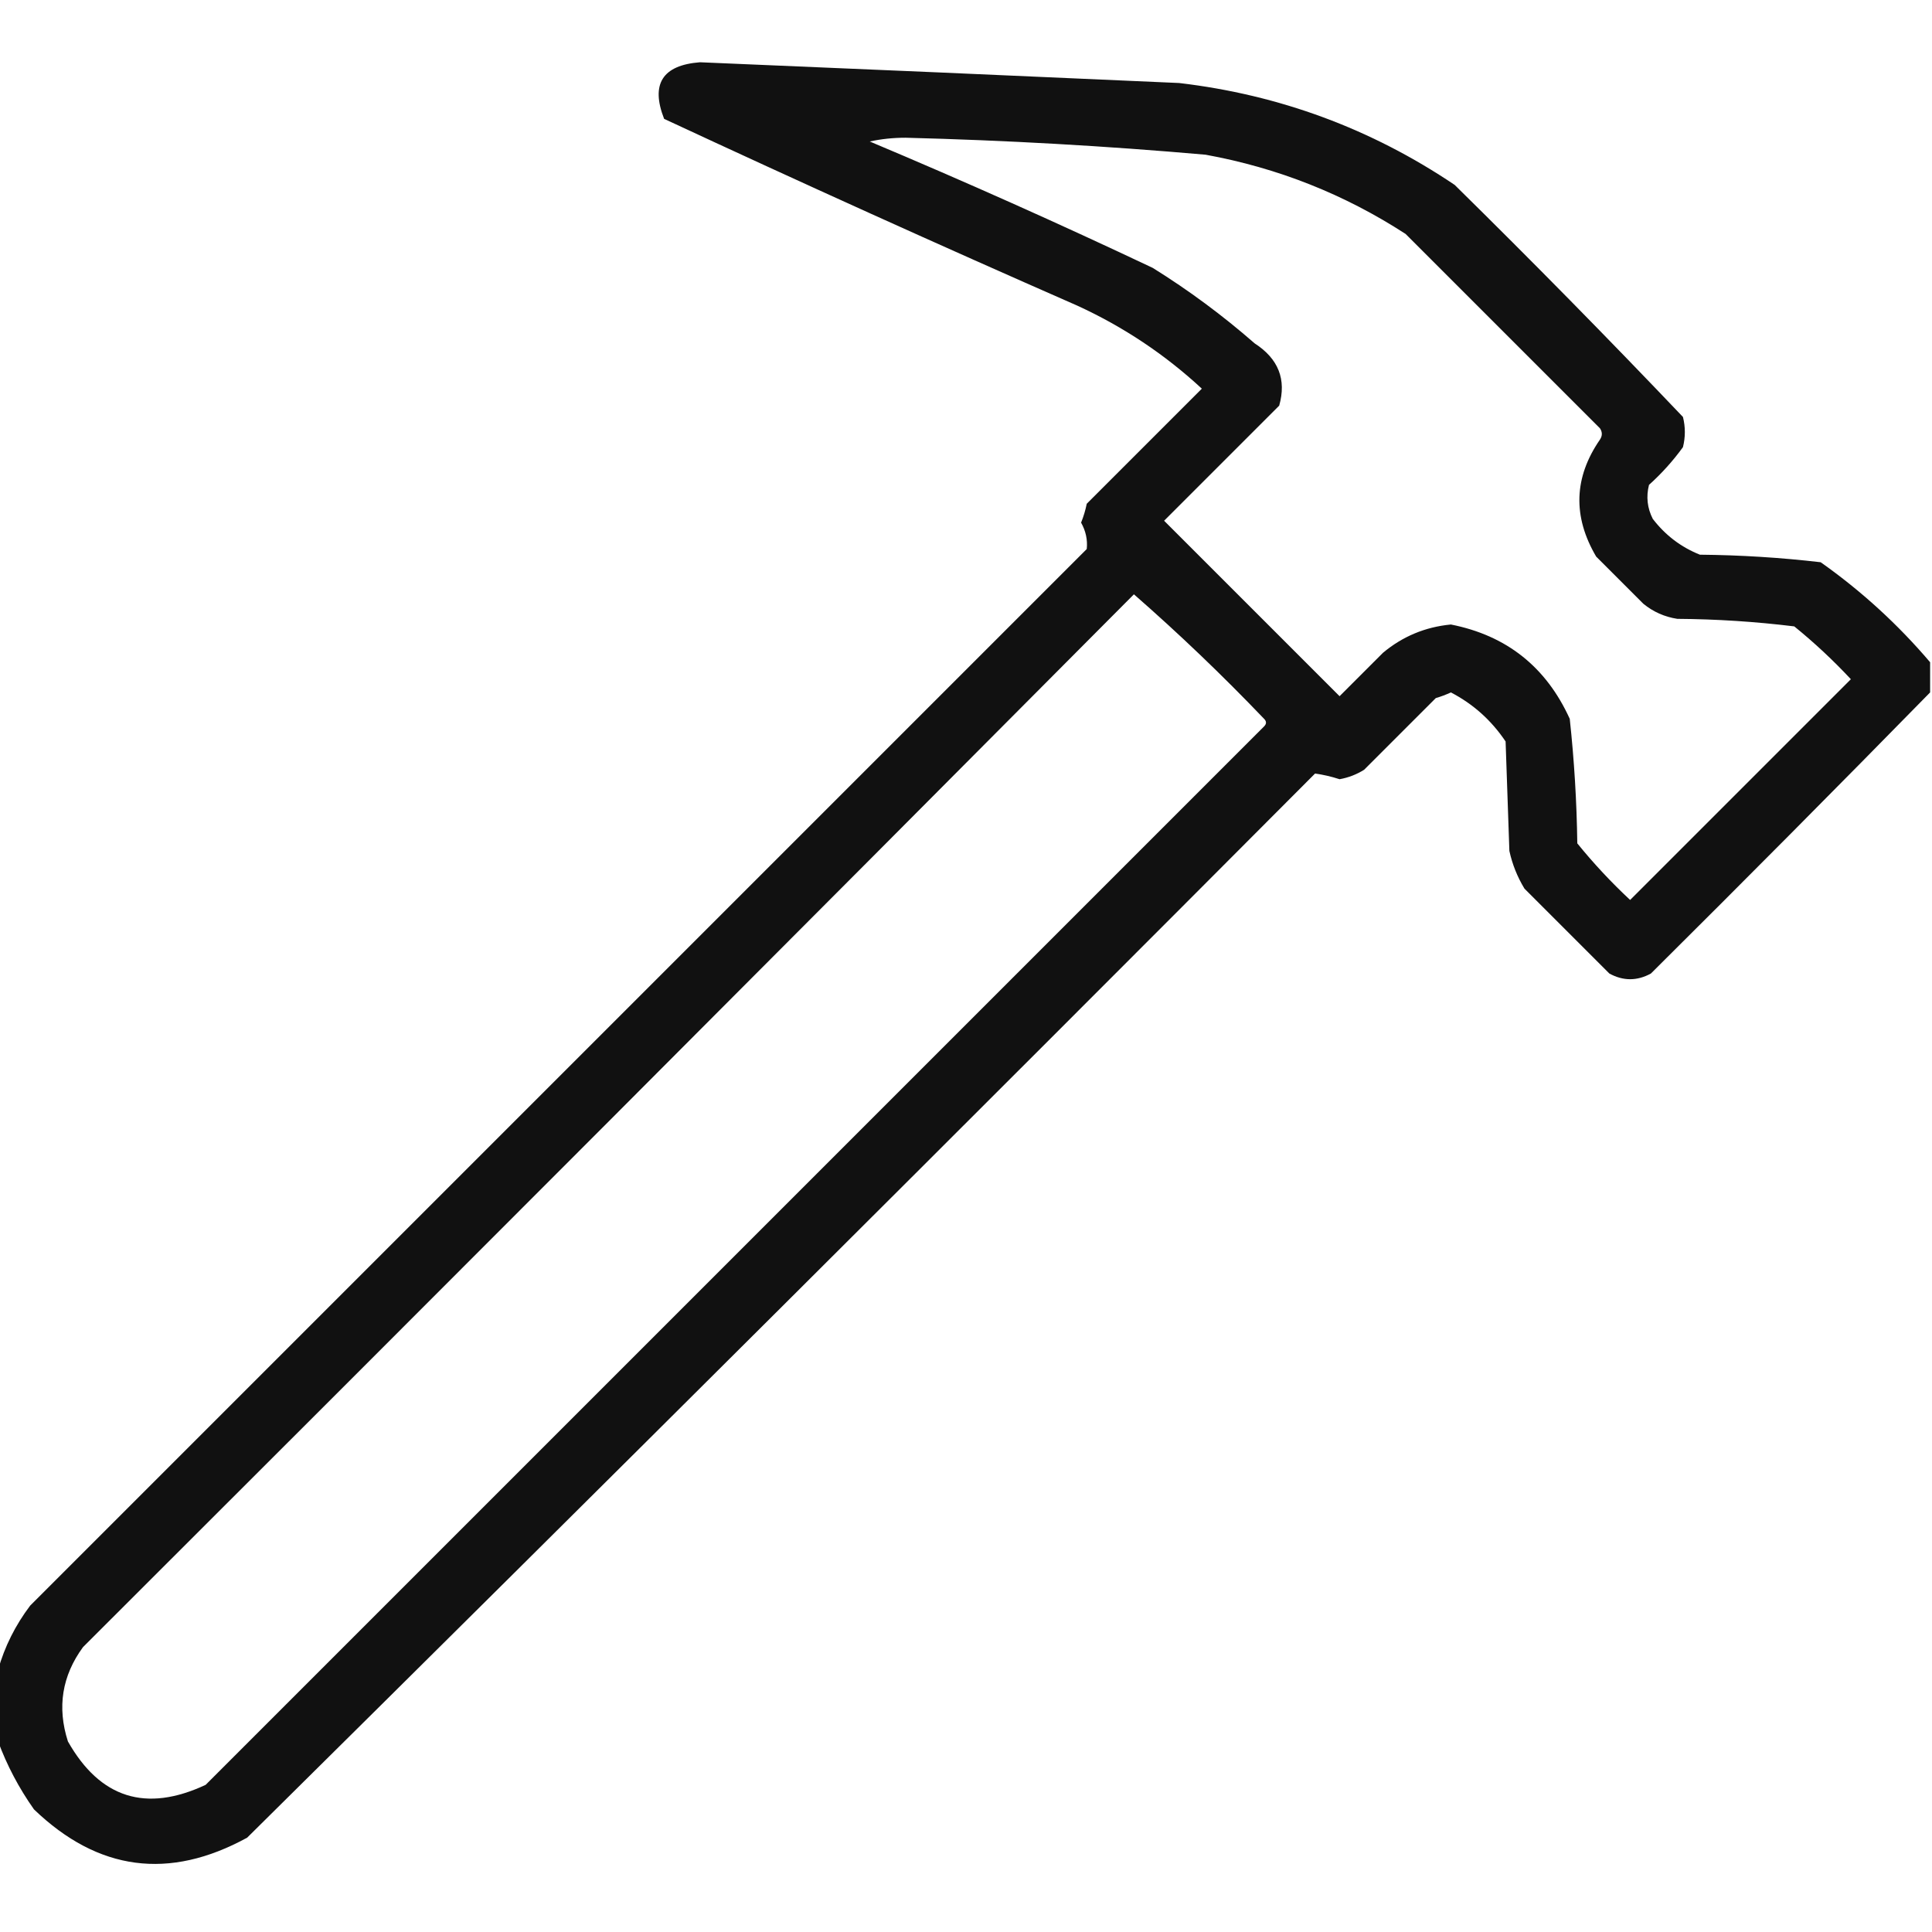 <?xml version="1.0" encoding="UTF-8"?>
<!DOCTYPE svg PUBLIC "-//W3C//DTD SVG 1.1//EN" "http://www.w3.org/Graphics/SVG/1.1/DTD/svg11.dtd">
<svg xmlns="http://www.w3.org/2000/svg" version="1.1" width="512px" height="512px" style="shape-rendering:geometricPrecision; text-rendering:geometricPrecision; image-rendering:optimizeQuality; fill-rule:evenodd; clip-rule:evenodd" xmlns:xlink="http://www.w3.org/1999/xlink">
<g><path style="opacity:0.933" fill="#000000" d="M 511.5,175.5 C 511.5,178.167 511.5,180.833 511.5,183.5C 487.062,208.438 462.395,233.272 437.5,258C 433.833,260 430.167,260 426.5,258C 419,250.5 411.5,243 404,235.5C 402.107,232.382 400.774,229.049 400,225.5C 399.667,215.833 399.333,206.167 399,196.5C 395.238,190.901 390.404,186.567 384.5,183.5C 383.205,184.098 381.872,184.598 380.5,185C 374.167,191.333 367.833,197.667 361.5,204C 359.487,205.257 357.321,206.091 355,206.5C 352.783,205.782 350.616,205.282 348.5,205C 254.473,299.361 160.139,393.361 65.5,487C 44.816,498.331 25.983,495.831 9,479.5C 5.01,473.85 1.843,467.85 -0.5,461.5C -0.5,455.167 -0.5,448.833 -0.5,442.5C 1.227,436.379 4.061,430.712 8,425.5C 101.333,332.167 194.667,238.833 288,145.5C 288.252,143.069 287.752,140.735 286.5,138.5C 287.154,136.885 287.654,135.218 288,133.5C 298.167,123.333 308.333,113.167 318.5,103C 308.704,93.93 297.704,86.597 285.5,81C 248.776,64.886 212.276,48.386 176,31.5C 172.385,22.272 175.552,17.272 185.5,16.5C 227.833,18.272 270.166,20.105 312.5,22C 339.07,25.125 363.403,34.125 385.5,49C 406.029,69.195 426.195,89.695 446,110.5C 446.667,113.167 446.667,115.833 446,118.5C 443.37,122.132 440.37,125.465 437,128.5C 436.21,131.634 436.543,134.634 438,137.5C 441.337,141.847 445.504,145.014 450.5,147C 461.225,147.097 471.891,147.763 482.5,149C 493.287,156.621 502.954,165.454 511.5,175.5 Z M 230.5,37.5 C 233.482,36.835 236.648,36.502 240,36.5C 266.557,37.175 293.057,38.675 319.5,41C 338.613,44.48 356.28,51.48 372.5,62C 389.667,79.167 406.833,96.333 424,113.5C 424.667,114.5 424.667,115.5 424,116.5C 417.084,126.537 416.75,136.871 423,147.5C 427.167,151.667 431.333,155.833 435.5,160C 438.126,162.146 441.126,163.479 444.5,164C 454.906,164.073 465.239,164.74 475.5,166C 480.801,170.3 485.801,174.966 490.5,180C 471,199.5 451.5,219 432,238.5C 426.966,233.801 422.3,228.801 418,223.5C 417.851,212.458 417.184,201.458 416,190.5C 409.749,176.742 399.249,168.409 384.5,165.5C 377.707,166.152 371.707,168.652 366.5,173C 362.667,176.833 358.833,180.667 355,184.5C 339.5,169 324,153.5 308.5,138C 318.667,127.833 328.833,117.667 339,107.5C 340.967,100.571 338.8,95.071 332.5,91C 324.035,83.602 315.035,76.935 305.5,71C 280.715,59.272 255.715,48.106 230.5,37.5 Z M 300.5,157.5 C 312.414,167.91 323.914,178.91 335,190.5C 335.667,191.167 335.667,191.833 335,192.5C 241.5,286 148,379.5 54.5,473C 38.698,480.398 26.532,476.565 18,461.5C 15.093,452.447 16.427,444.114 22,436.5C 115.035,343.632 207.868,250.632 300.5,157.5 Z"/></g>
</svg>
